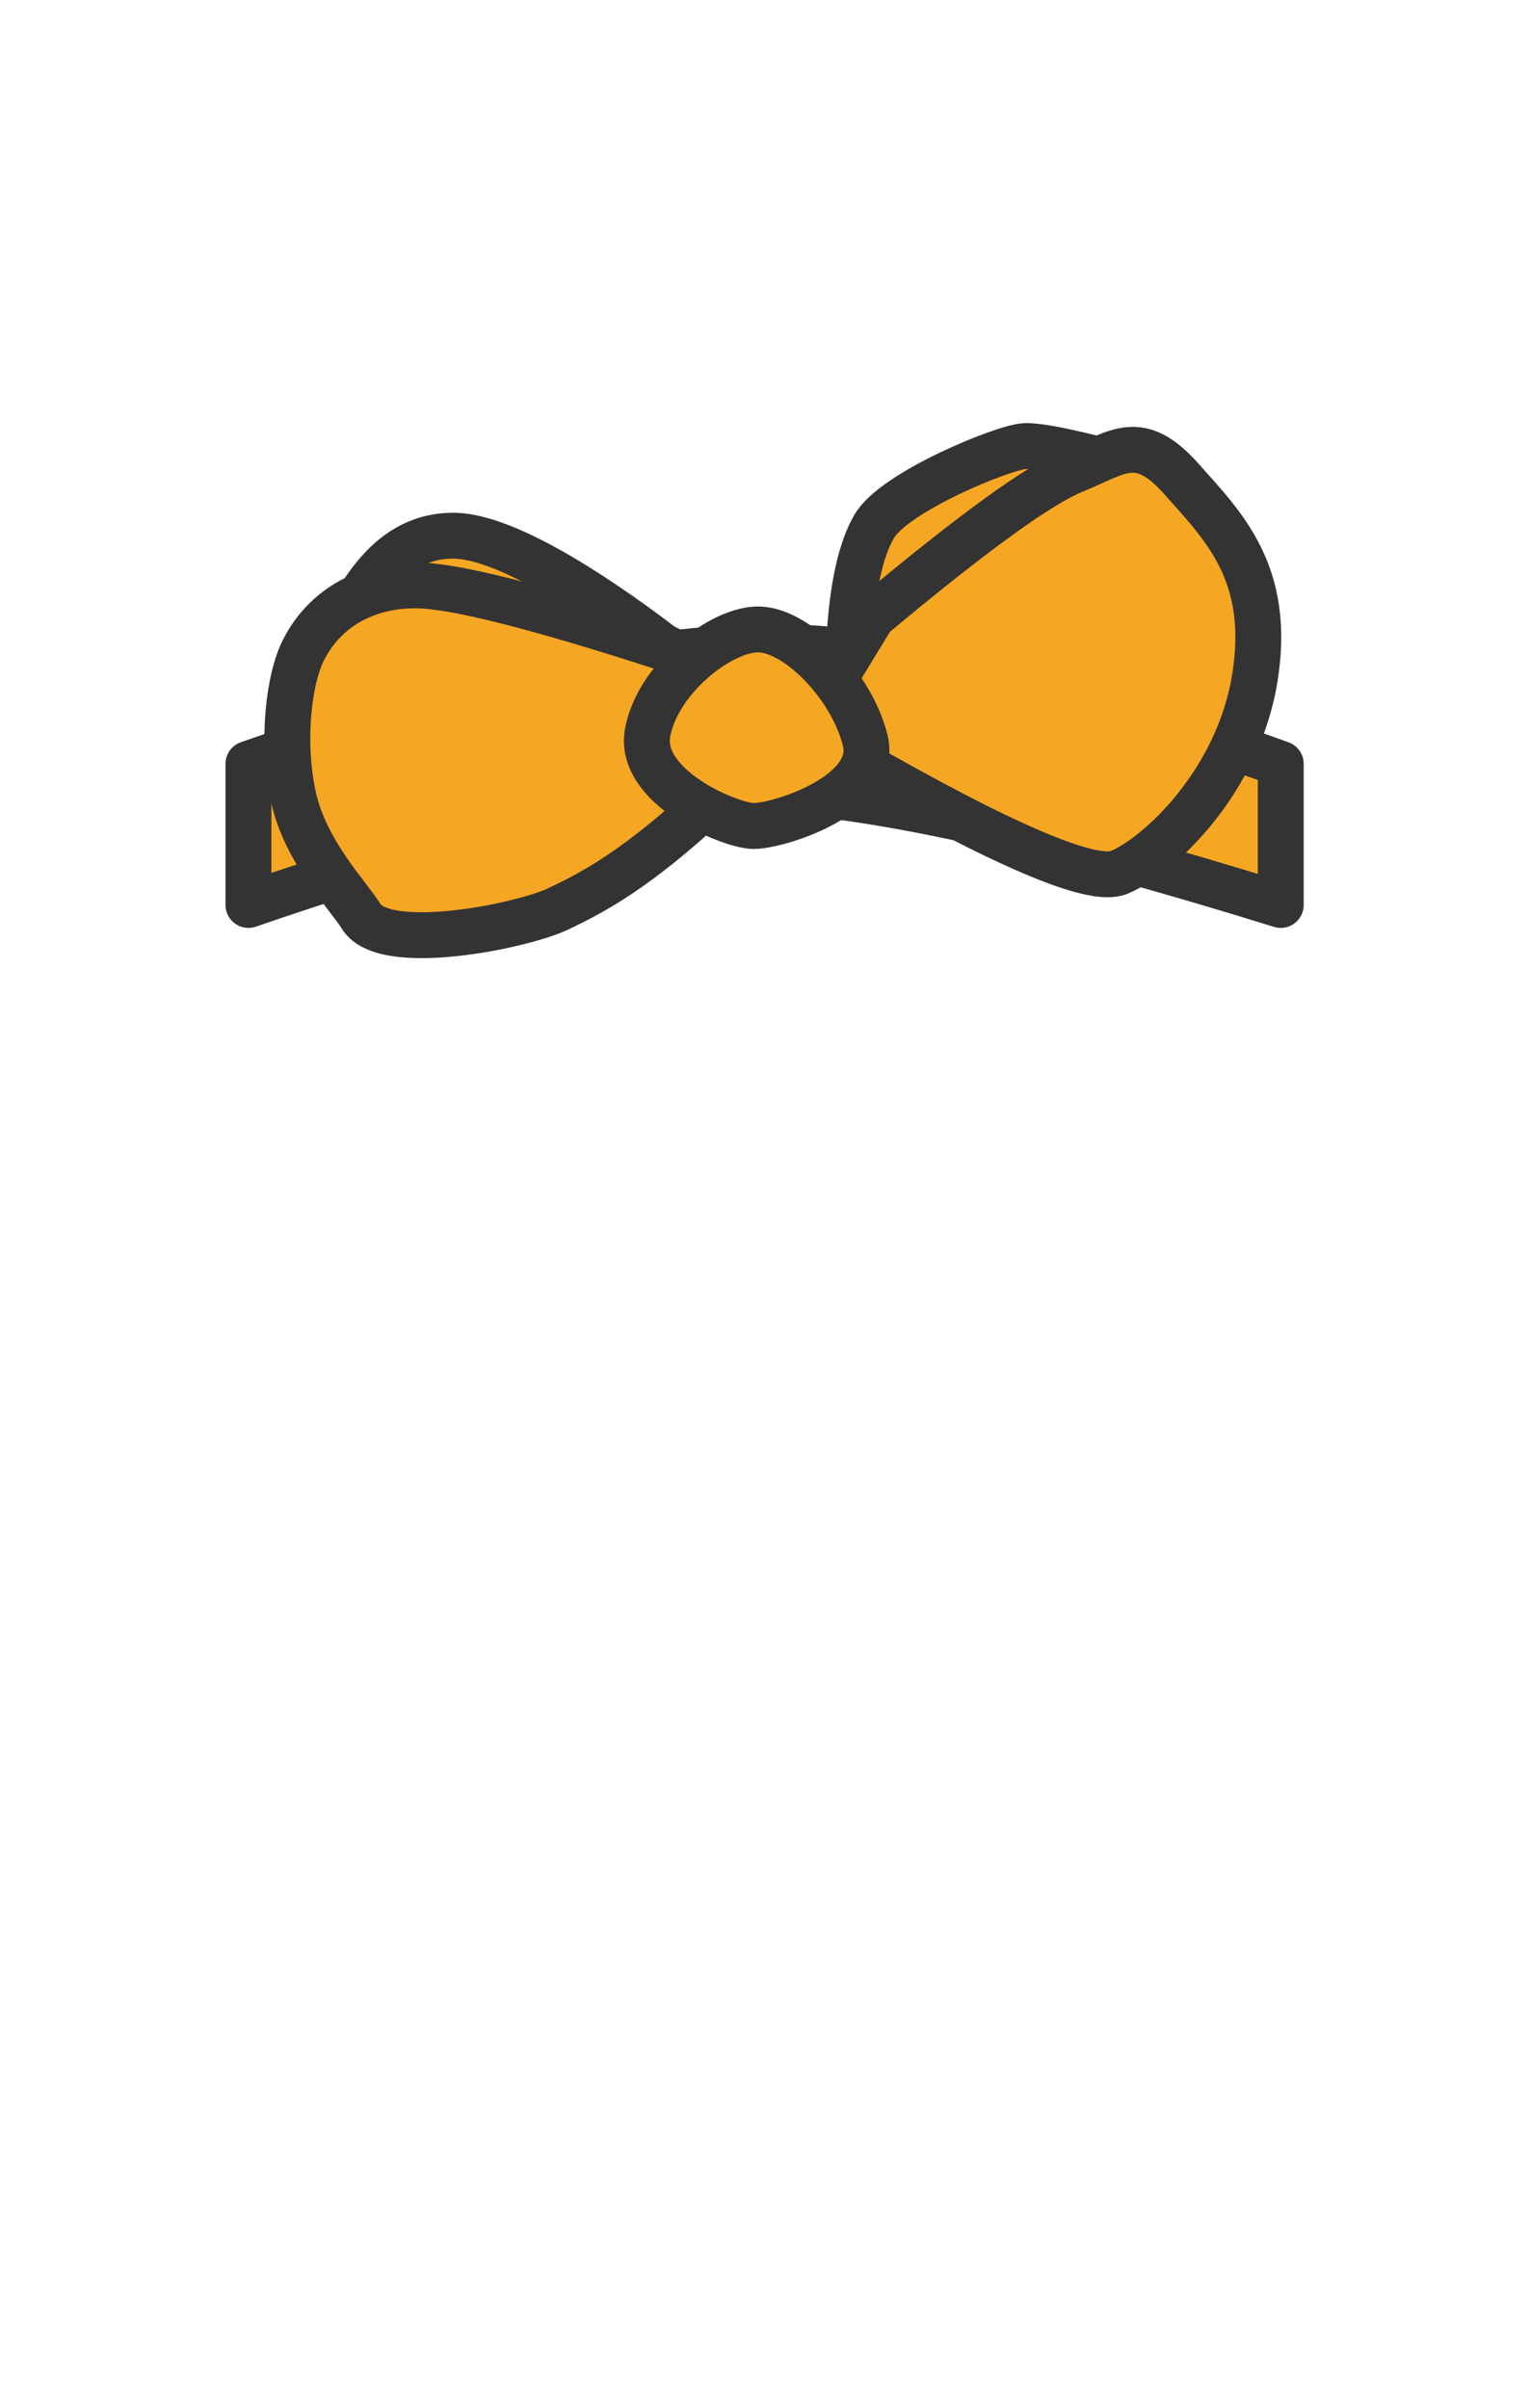 <svg height="1416" width="899" xmlns="http://www.w3.org/2000/svg"><g fill="#f5a623" fill-rule="evenodd" stroke="#333" stroke-width="26.97"><path d="m146.074 532.204c139.104-47.937 241.256-70.425 306.455-67.465 65.2 2.96 165.371 25.449 300.514 67.465v-82.987c-127.074-45.866-227.245-68.799-300.514-68.799-73.268 0-175.42 22.933-306.455 68.8z" stroke-linejoin="round"/><path d="m390.073 380.418c1.695-.516-13.878-4.8-26.891 8.212s-72.74 21.04-179.182 24.084c5.393-24.694 11.048-40 16.965-45.916 8.876-8.876 23.608-51.57 65.257-51.764 27.767-.13 75.66 28.687 123.851 65.384zm109.349-4.724c1.788-30.388 6.623-52.402 14.505-66.042 11.824-20.46 75.978-46.647 88.513-47.304 8.356-.438 29.457 3.947 63.301 13.155-73.485 77.065-119.416 116.08-137.794 117.043-18.377.963-27.885-4.654-28.525-16.852z"/><path d="m482.527 412.49 30.355-49.817c58.593-49.053 98.17-77.75 118.732-86.093 25.854-10.49 38.039-22.99 62.956 5.022 24.918 28.012 52.991 55.468 43.292 116.705s-56.387 105.027-79.955 114.78c-15.712 6.502-68.423-16.05-158.132-67.655zm-43.132 3.978-3.651 37.004c-54.685 54.164-83.483 69.572-107.532 81.031-21.324 10.161-102.476 26.692-115.904 4.344-6.653-11.072-32.425-37.26-39.67-69.668-7.379-33.005-2.864-70.403 6.093-87.53 13.195-25.231 37.785-37.456 65.686-37.415 22.19.033 71.58 12.504 148.171 37.415z"/><path d="m442.581 485.754c-14.087-.494-67.67-23.124-61.792-54.972 5.88-31.849 43.636-61.398 65.815-60.621 22.18.777 53.923 32.761 62.095 65.102 8.171 32.341-52.03 50.984-66.118 50.49z" stroke-linecap="round" stroke-linejoin="round"/></g></svg>